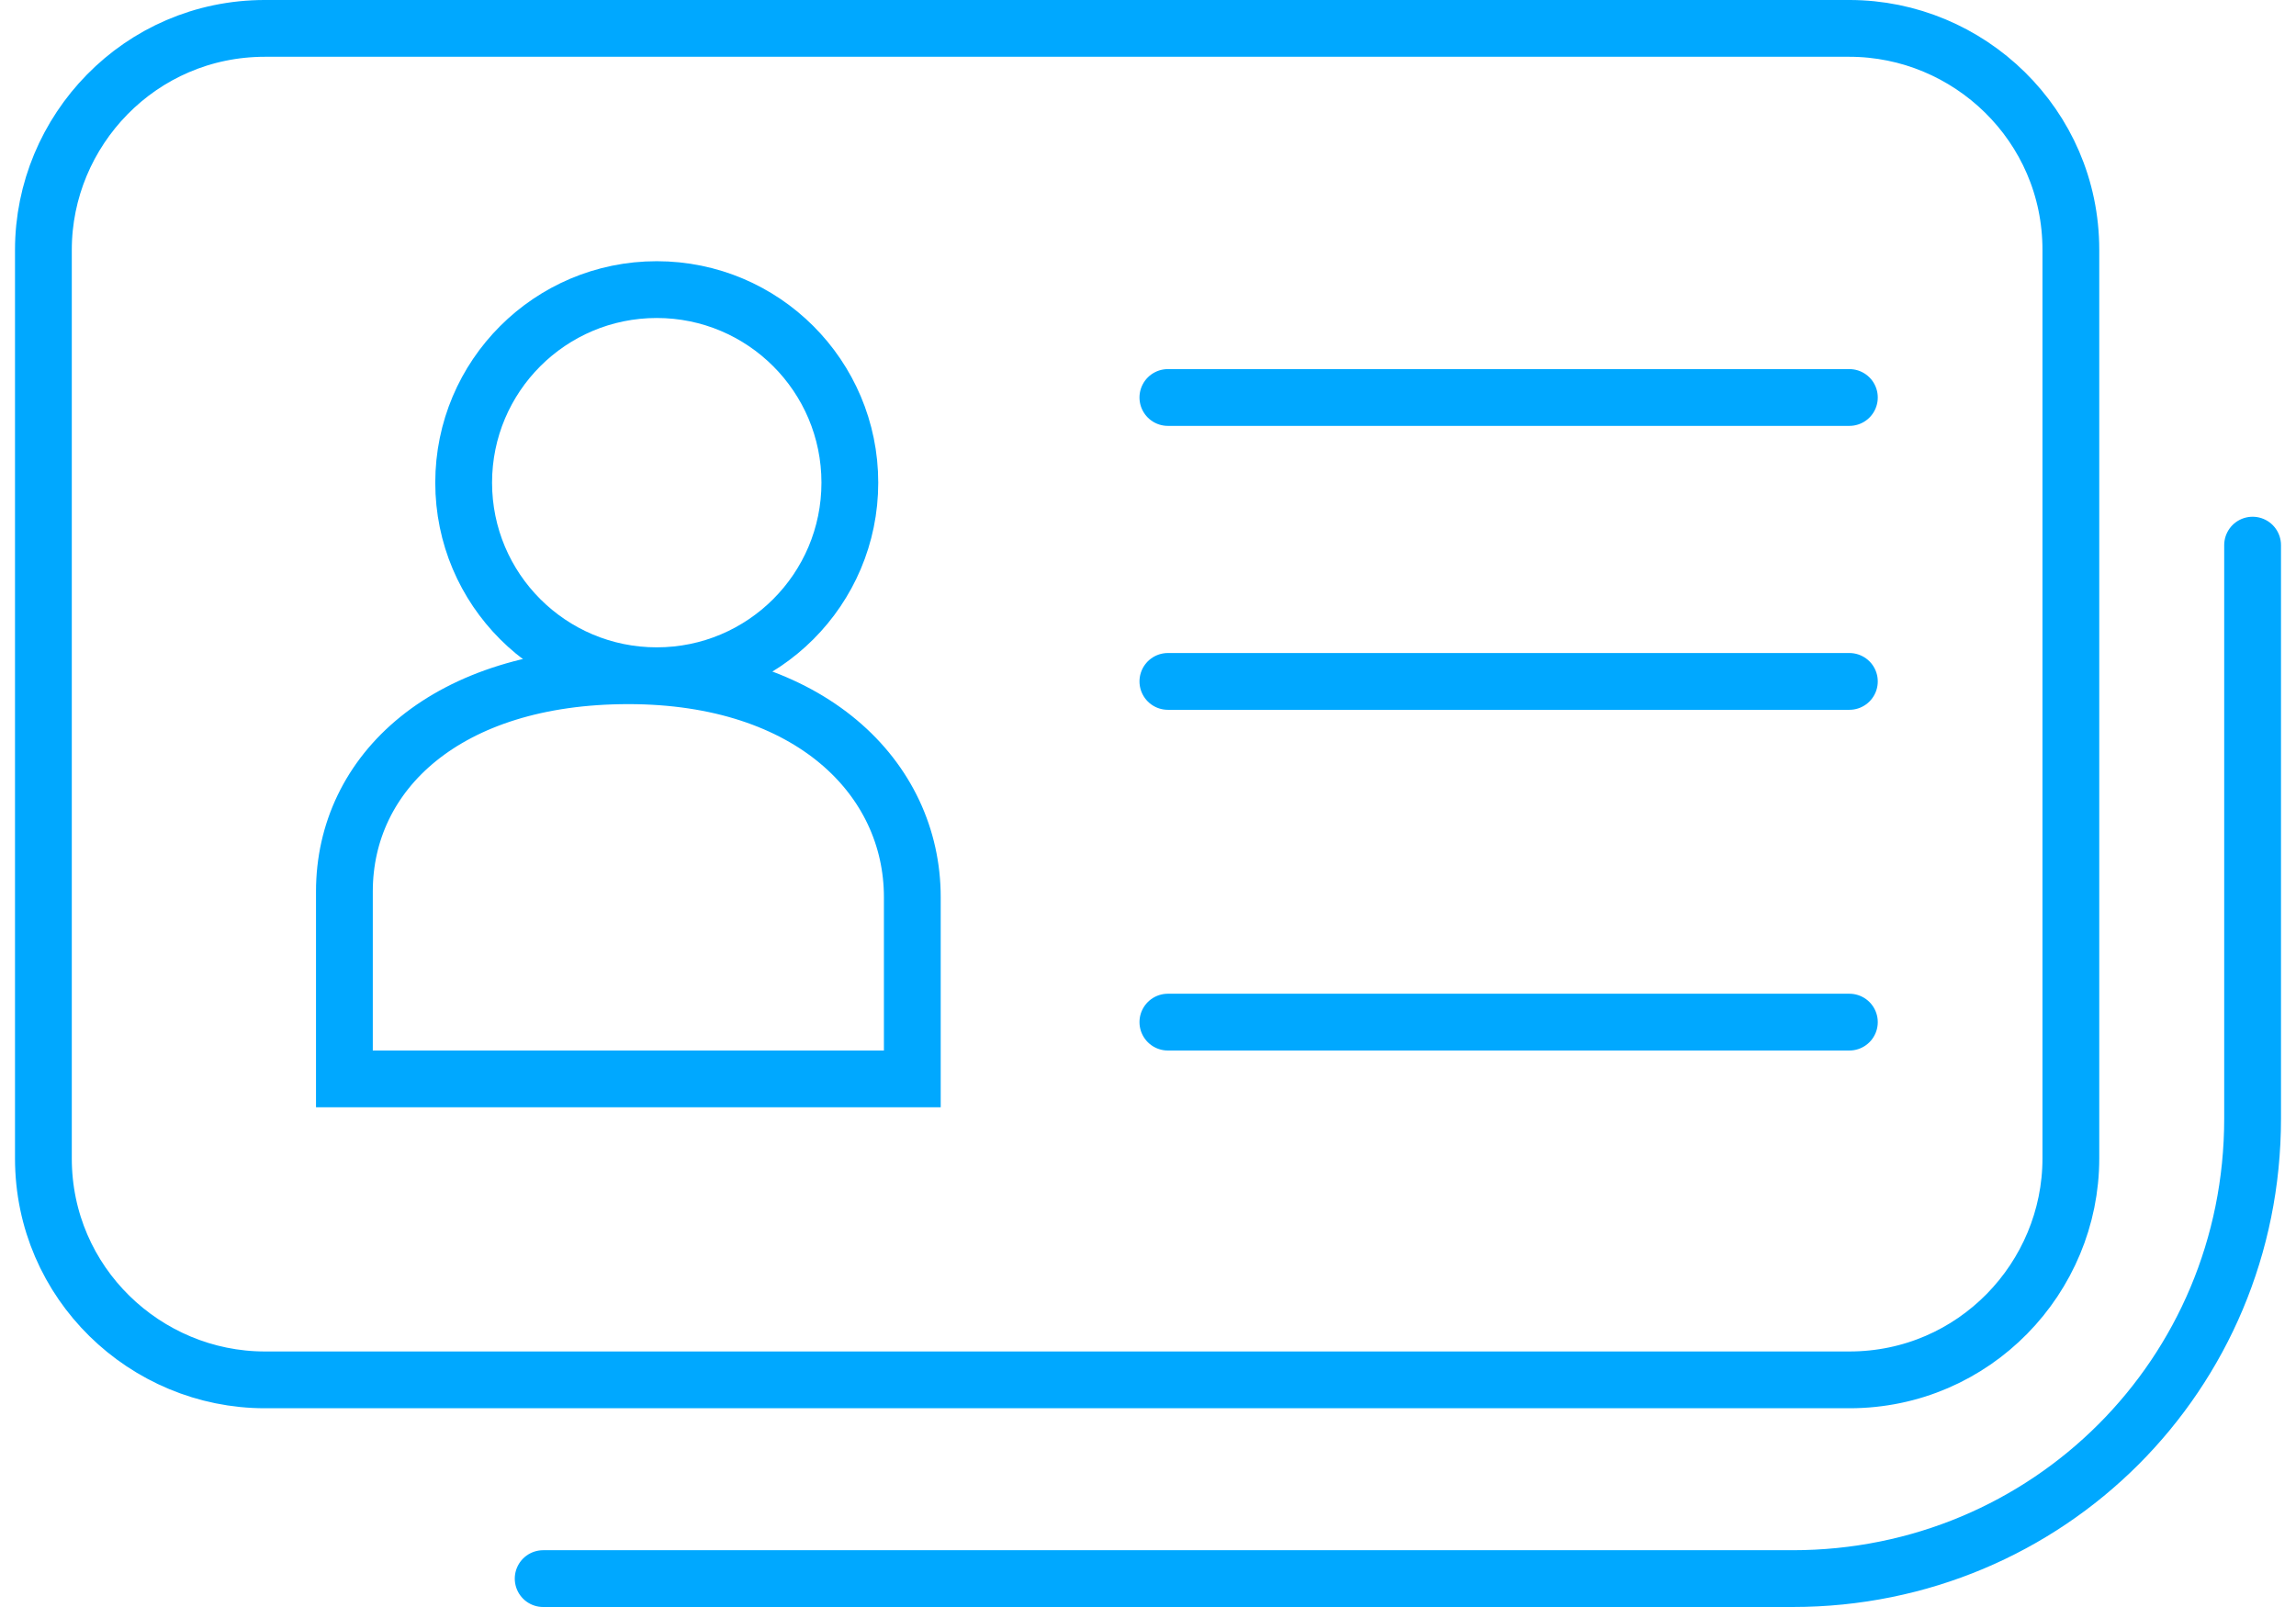 <?xml version="1.0" encoding="utf-8"?>
<!-- Generator: Adobe Illustrator 21.0.2, SVG Export Plug-In . SVG Version: 6.00 Build 0)  -->
<svg version="1.1" id="Layer_2" xmlns="http://www.w3.org/2000/svg" xmlns:xlink="http://www.w3.org/1999/xlink" x="0px" y="0px"
	 viewBox="0 0 39.9 28.3" width="40" height="28" style="enable-background:new 0 0 39.9 28.3;" xml:space="preserve">
<style type="text/css">
	.st0{fill:none;stroke:#00A8FF;stroke-linejoin:round;stroke-miterlimit:10;}
	.st1{fill:none;stroke:#00A8FF;stroke-linecap:round;stroke-linejoin:round;stroke-miterlimit:10;}
	.st2{fill:none;stroke:#00A8FF;stroke-linecap:round;stroke-miterlimit:10;}
</style>
<path id="XMLID_120_" class="st0" d="M32.3,24.3H4.4c-2.1,0-3.9-1.7-3.9-3.9v-16c0-2.1,1.7-3.9,3.9-3.9h27.9c2.1,0,3.9,1.7,3.9,3.9
	v16C36.2,22.5,34.5,24.3,32.3,24.3z"/>
<path id="XMLID_146_" class="st1" d="M39.4,9.6v10.1c0,4.5-3.6,8.1-8.1,8.1h-22"/>
<g id="XMLID_142_">
	<circle id="XMLID_143_" class="st2" cx="11.3" cy="8.5" r="3.4"/>
	<path id="XMLID_144_" class="st2" d="M10.8,11.9c-3.2,0-5,1.7-5,3.8V19h10v-3.2C15.8,13.7,14,11.9,10.8,11.9z"/>
</g>
<line id="XMLID_140_" class="st2" x1="20.3" y1="7" x2="32.3" y2="7"/>
<line id="XMLID_141_" class="st2" x1="20.3" y1="12" x2="32.3" y2="12"/>
<line id="XMLID_145_" class="st2" x1="20.3" y1="18" x2="32.3" y2="18"/>
</svg>
